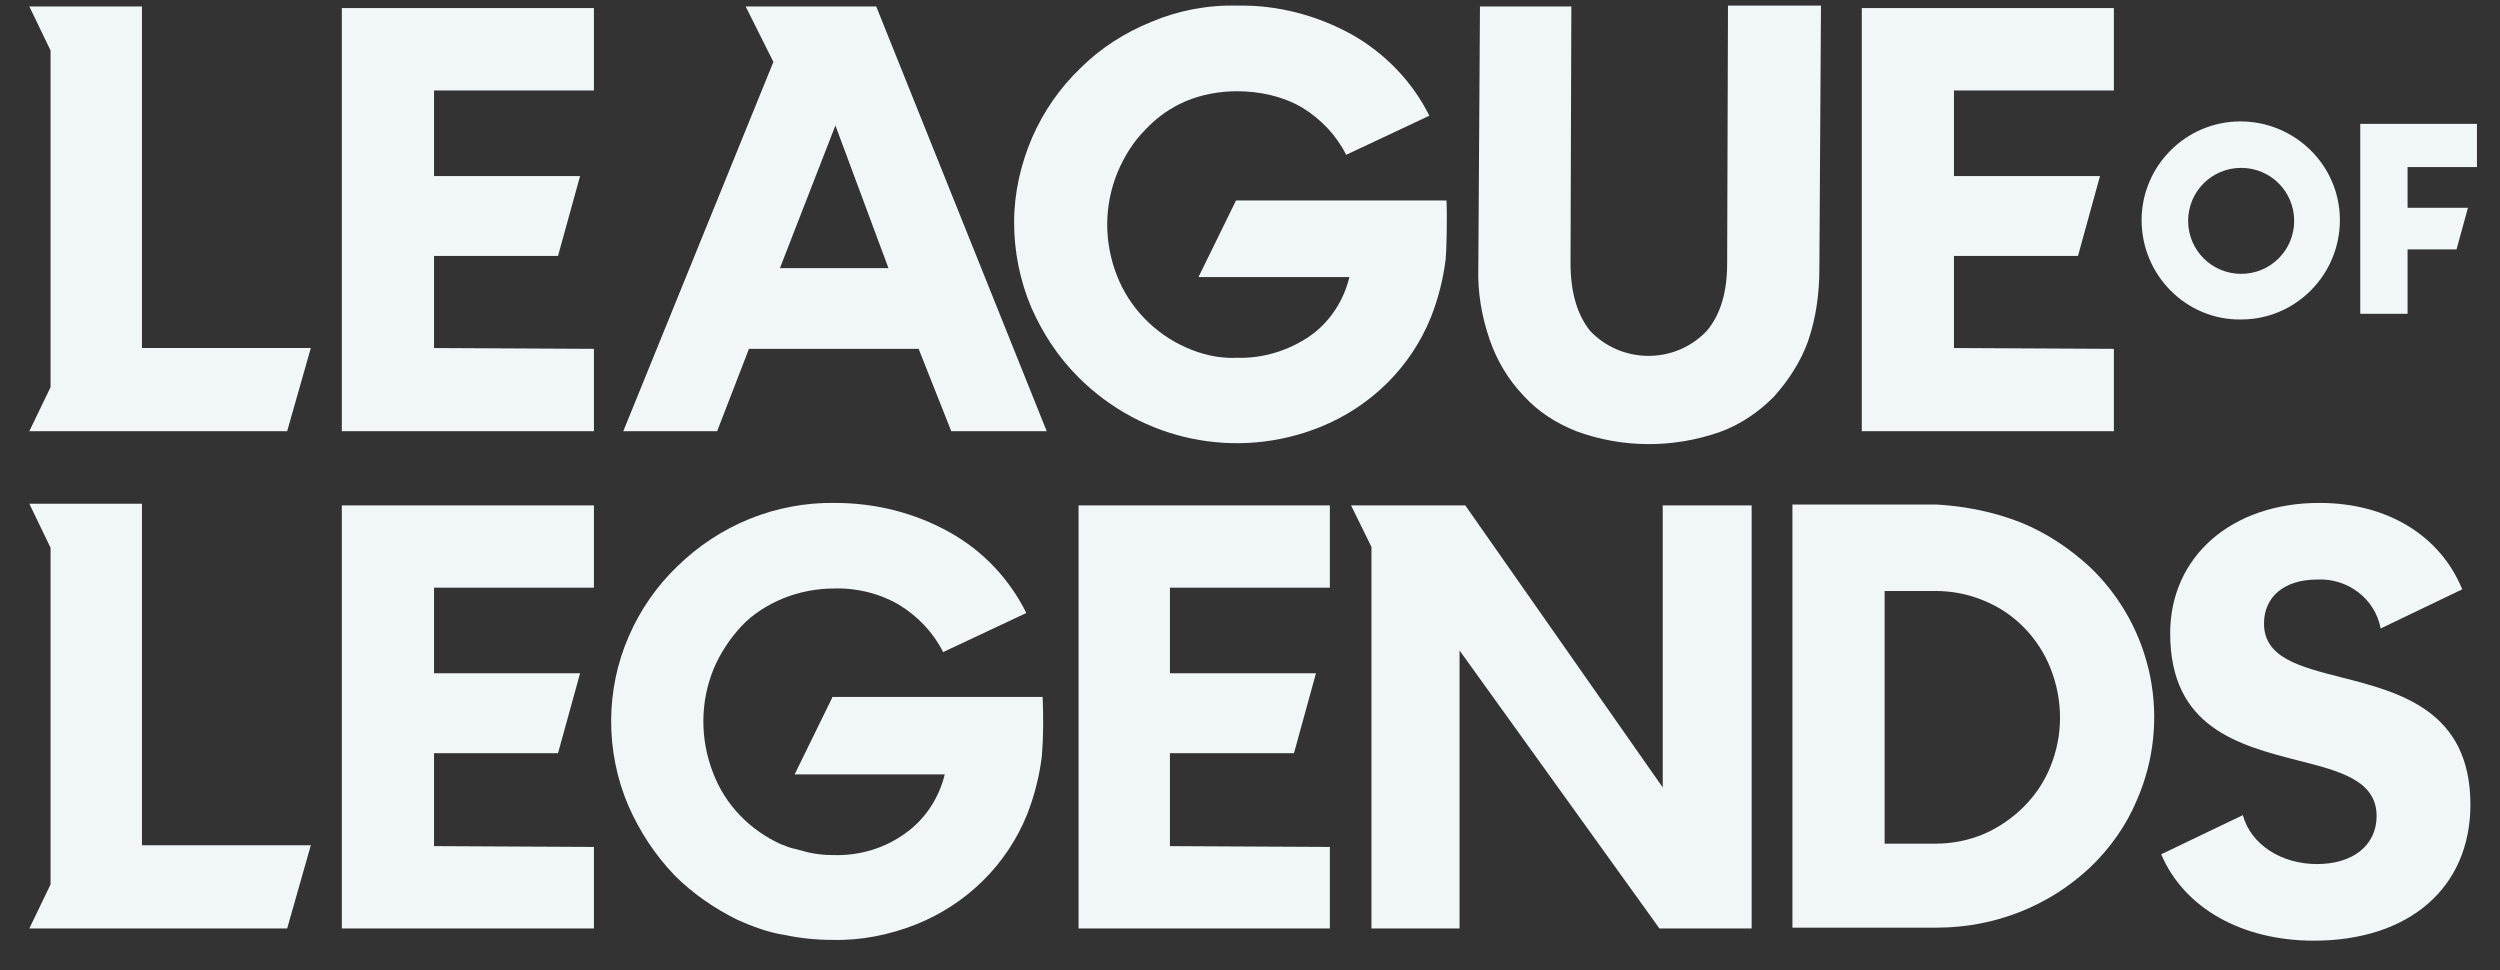 <svg width="67" height="26" viewBox="0 0 67 26" fill="none" xmlns="http://www.w3.org/2000/svg">
<rect x="0" y="0" width="67" height="26" fill="#333333" stroke="none"/>
<path d="M62.752 18.154C61.637 17.87 60.675 17.629 60.675 16.712C60.675 15.991 61.222 15.532 62.096 15.532C62.906 15.488 63.649 16.034 63.802 16.843L65.988 15.794C65.398 14.352 63.977 13.478 62.162 13.478C59.801 13.478 58.161 14.92 58.161 16.974C58.161 19.486 59.975 19.967 61.593 20.382C62.73 20.666 63.693 20.928 63.693 21.868C63.693 22.654 63.059 23.157 62.096 23.157C61.134 23.157 60.325 22.632 60.107 21.846L57.92 22.895C58.532 24.337 60.085 25.21 62.009 25.21C64.567 25.21 66.207 23.79 66.207 21.562C66.207 19.027 64.283 18.547 62.752 18.154Z" fill="#F1F7F7"/>
<path d="M66.382 3.319V4.477H64.523V5.569H66.141L65.835 6.684H64.523V8.41H63.255V3.319H66.382Z" fill="#F1F7F7"/>
<path d="M60.063 4.499C60.85 4.499 61.484 5.132 61.484 5.919C61.484 6.705 60.85 7.339 60.063 7.339C59.276 7.339 58.642 6.705 58.642 5.919C58.642 5.132 59.276 4.499 60.063 4.499ZM60.063 8.562C61.528 8.562 62.709 7.361 62.709 5.897C62.709 4.433 61.506 3.254 60.041 3.254C58.576 3.254 57.395 4.455 57.395 5.897C57.395 7.383 58.598 8.584 60.063 8.562Z" fill="#F1F7F7"/>
<path d="M36.755 24.883H39.116V17.433L44.473 24.883H46.944V13.544H44.561V21.103L39.269 13.544H36.208L36.755 14.658V24.883Z" fill="#F1F7F7"/>
<path d="M54.947 20.557C54.619 21.365 53.963 21.999 53.175 22.348C52.76 22.523 52.323 22.61 51.864 22.61H50.508V15.838H51.864C52.323 15.838 52.76 15.925 53.175 16.1C53.984 16.428 54.619 17.083 54.947 17.892C55.296 18.765 55.296 19.705 54.947 20.557ZM54.159 14.003C53.438 13.719 52.673 13.566 51.907 13.522H48.037V24.861H51.907C53.438 24.861 54.903 24.293 56.018 23.244C56.543 22.742 56.98 22.13 57.264 21.453C58.204 19.312 57.702 16.821 56.018 15.204C55.471 14.702 54.859 14.287 54.159 14.003Z" fill="#F1F7F7"/>
<path d="M15.917 24.883H9.161V13.544H15.917V15.75H11.632V18.044H15.546L14.955 20.186H11.632V22.676L15.917 22.698V24.883Z" fill="#F1F7F7"/>
<path d="M31.354 15.75H35.64V13.544H28.905V24.883H35.64V22.698L31.354 22.676V20.186H34.678L35.268 18.044H31.354V15.75Z" fill="#F1F7F7"/>
<path d="M39.925 9.109C39.706 8.475 39.597 7.82 39.619 7.164L39.663 0.173H42.112L42.09 7.055C42.09 7.82 42.265 8.431 42.615 8.868C43.446 9.742 44.845 9.764 45.698 8.912L45.741 8.868C46.113 8.431 46.288 7.82 46.288 7.055L46.31 0.151H48.802L48.759 7.208C48.759 7.863 48.671 8.519 48.453 9.152C48.256 9.699 47.928 10.201 47.534 10.638C47.119 11.053 46.638 11.381 46.091 11.578C44.845 12.014 43.489 12.014 42.243 11.556C41.696 11.337 41.215 11.031 40.822 10.594C40.428 10.179 40.122 9.677 39.925 9.109Z" fill="#F1F7F7"/>
<path d="M27.637 8.235C27.331 7.514 27.178 6.727 27.178 5.963C27.178 5.176 27.353 4.411 27.659 3.691C27.965 2.991 28.402 2.358 28.949 1.833C29.495 1.287 30.151 0.872 30.851 0.588C31.573 0.282 32.36 0.129 33.169 0.151C34.24 0.129 35.312 0.413 36.252 0.938C37.126 1.44 37.848 2.183 38.307 3.101L36.077 4.149C35.815 3.625 35.399 3.188 34.896 2.882C34.371 2.576 33.759 2.445 33.147 2.445C32.688 2.445 32.207 2.533 31.791 2.707C31.376 2.882 31.004 3.144 30.698 3.472C30.37 3.8 30.13 4.193 29.955 4.608C29.583 5.504 29.583 6.487 29.933 7.383C30.261 8.235 30.939 8.934 31.77 9.305C32.207 9.502 32.666 9.611 33.147 9.589C33.847 9.611 34.546 9.393 35.115 8.999C35.64 8.628 36.011 8.06 36.164 7.426H32.119L33.125 5.373H38.766C38.788 5.81 38.766 6.749 38.744 6.946C38.679 7.47 38.548 7.994 38.351 8.497C37.804 9.852 36.733 10.9 35.377 11.446C33.147 12.342 30.611 11.818 28.905 10.114C28.358 9.568 27.943 8.934 27.637 8.235Z" fill="#F1F7F7"/>
<path d="M1.355 10.376V1.353L0.786 0.173H3.804V9.327H8.33L7.696 11.556H0.786L1.355 10.376Z" fill="#F1F7F7"/>
<path d="M1.355 23.703V14.68L0.786 13.5H3.804V22.654H8.33L7.696 24.883H0.786L1.355 23.703Z" fill="#F1F7F7"/>
<path d="M15.917 11.556H9.161V0.217H15.917V2.424H11.632V4.718H15.546L14.955 6.859H11.632V9.327L15.917 9.349V11.556Z" fill="#F1F7F7"/>
<path d="M56.63 11.556H49.896V0.217H56.652V2.424H52.366V4.718H56.28L55.69 6.859H52.366V9.327L56.652 9.349V11.556L56.63 11.556Z" fill="#F1F7F7"/>
<path d="M22.389 3.363L23.811 7.186H20.902L22.389 3.363ZM19.219 11.556L20.072 9.349H24.619L25.494 11.556H28.052L23.483 0.173H19.984L20.727 1.659L16.704 11.556H19.219Z" fill="#F1F7F7"/>
<path d="M21.034 25.058C21.449 25.145 21.865 25.189 22.302 25.189C23.067 25.21 23.832 25.058 24.554 24.773C25.91 24.227 26.981 23.179 27.528 21.824C27.724 21.322 27.856 20.797 27.921 20.273C27.965 19.749 27.965 19.224 27.943 18.678H22.302V18.7L21.296 20.754H25.319C25.166 21.387 24.794 21.955 24.27 22.327C23.701 22.742 23.023 22.938 22.324 22.916C22.105 22.916 21.908 22.895 21.69 22.851L21.187 22.72C21.099 22.698 21.034 22.654 20.946 22.633C20.115 22.261 19.438 21.584 19.11 20.71C18.76 19.814 18.76 18.809 19.131 17.913C19.306 17.498 19.569 17.105 19.875 16.777C20.181 16.45 20.575 16.209 20.99 16.035C21.427 15.86 21.886 15.772 22.346 15.772C22.958 15.751 23.57 15.903 24.095 16.209C24.598 16.515 25.013 16.952 25.276 17.476L27.506 16.428C27.047 15.51 26.347 14.767 25.45 14.265C24.51 13.741 23.461 13.478 22.367 13.478C20.793 13.457 19.285 14.068 18.148 15.182C17.601 15.707 17.163 16.34 16.857 17.04C16.223 18.481 16.223 20.142 16.836 21.584C17.142 22.283 17.557 22.916 18.082 23.463C18.563 23.943 19.131 24.337 19.744 24.642C20.174 24.836 20.604 24.993 21.034 25.058Z" fill="#F1F7F7"/>
</svg>
